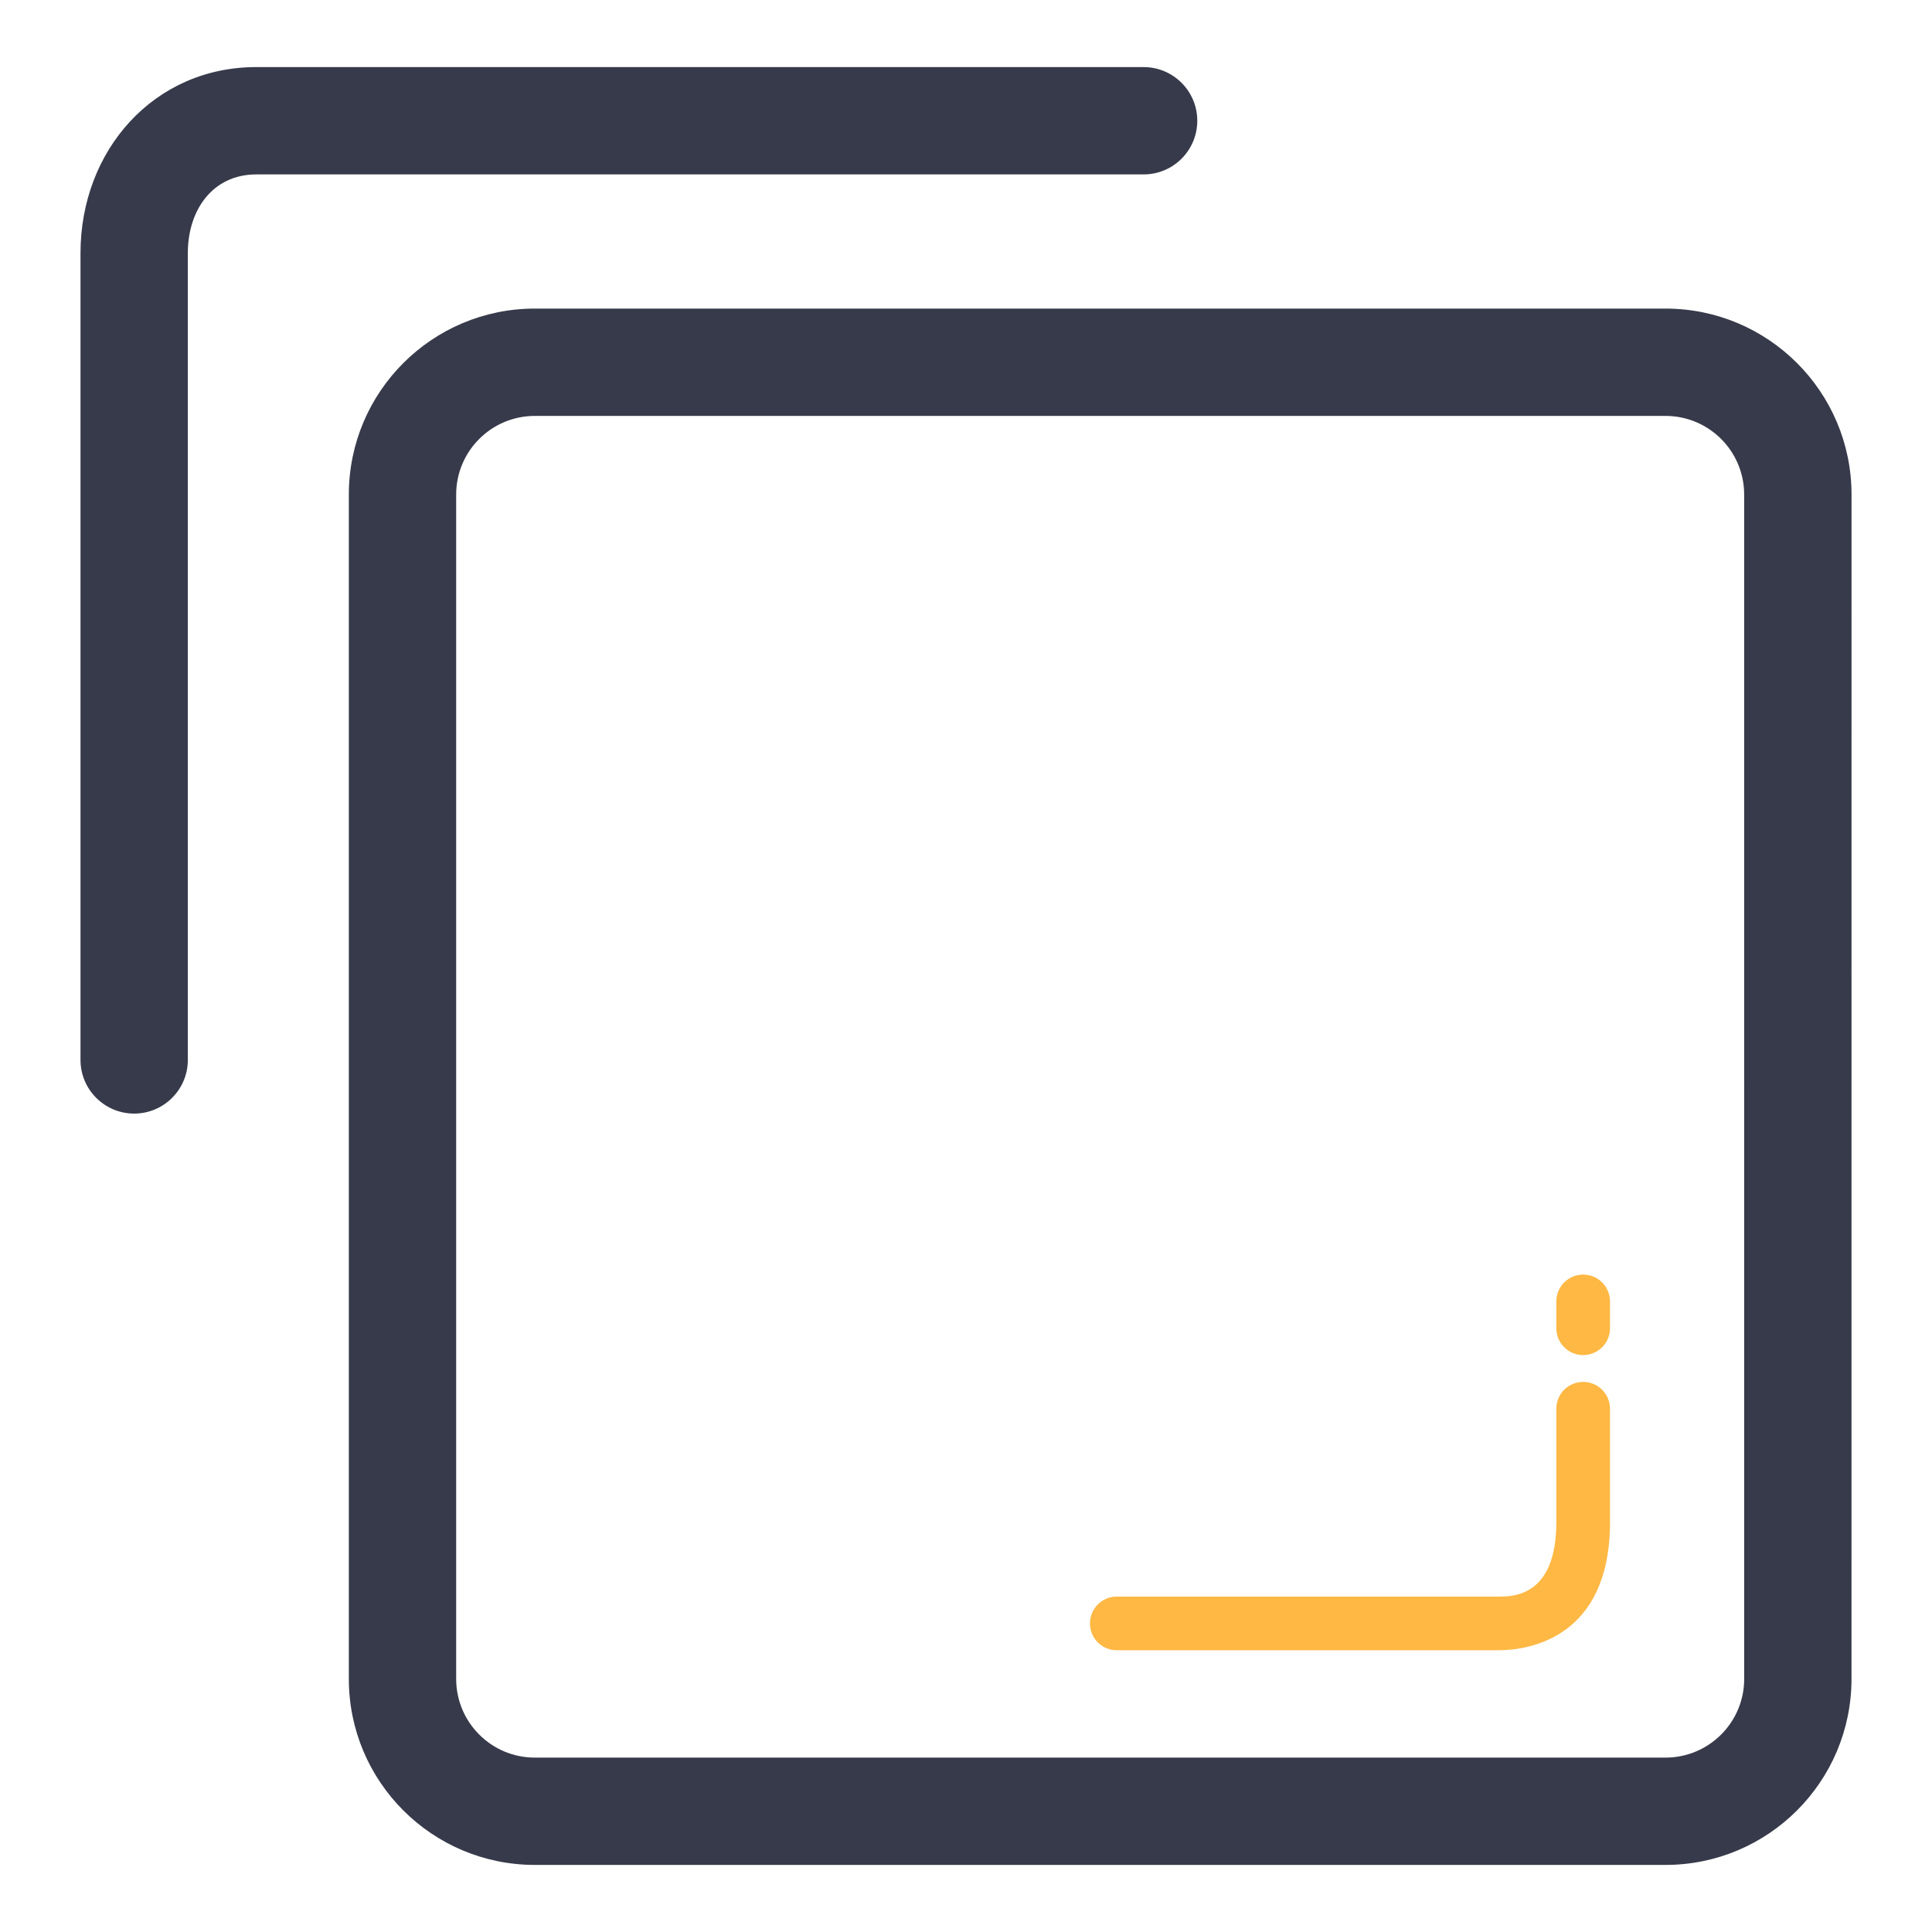 <?xml version="1.0" encoding="utf-8"?>
<!-- Generator: Adobe Illustrator 16.0.3, SVG Export Plug-In . SVG Version: 6.00 Build 0)  -->
<!DOCTYPE svg PUBLIC "-//W3C//DTD SVG 1.1//EN" "http://www.w3.org/Graphics/SVG/1.1/DTD/svg11.dtd">
<svg version="1.1" id="Layer_1" xmlns="http://www.w3.org/2000/svg" xmlns:xlink="http://www.w3.org/1999/xlink" x="0px" y="0px"
	 width="72px" height="72px" viewBox="0 0 72 72" enable-background="new 0 0 72 72" xml:space="preserve">
<g>
	<g>
		<path fill="#373A4A" d="M69,62.568c0,3.828-3.104,6.932-6.932,6.932H19.932C16.104,69.5,13,66.396,13,62.568V18.432
			c0-3.828,3.104-6.932,6.932-6.932h42.136c3.828,0,6.933,3.104,6.933,6.932L69,62.568L69,62.568z M65,18.432
			c0-1.619-1.312-2.932-2.932-2.932H19.932C18.313,15.5,17,16.813,17,18.432v44.136c0,1.619,1.313,2.933,2.932,2.933h42.136
			c1.619,0,2.933-1.313,2.933-2.933L65,18.432L65,18.432z"/>
	</g>
	<g>
		<path fill="#373A4A" d="M5,41.5c-1.104,0-2-0.896-2-2V9.432C3,5.609,5.729,2.5,9.551,2.5h33.068c1.104,0,2,0.896,2,2s-0.896,2-2,2
			H9.551C7.934,6.5,7,7.815,7,9.432V39.5C7,40.604,6.104,41.5,5,41.5z"/>
	</g>
	<g>
		<g>
			<path fill="#FEB843" d="M55.85,61.5H41.62c-0.554,0-1-0.447-1-1s0.446-1,1-1H55.85c0.529,0,2.15,0,2.15-2.77V52.5
				c0-0.553,0.445-1,1-1c0.552,0,1,0.447,1,1v4.23C60,61.035,56.982,61.5,55.85,61.5z"/>
		</g>
		<g>
			<path fill="#FEB843" d="M59,50.5c-0.553,0-1-0.447-1-1v-1c0-0.553,0.447-1,1-1c0.552,0,1,0.447,1,1v1
				C60,50.053,59.552,50.5,59,50.5z"/>
		</g>
	</g>
</g>
</svg>

